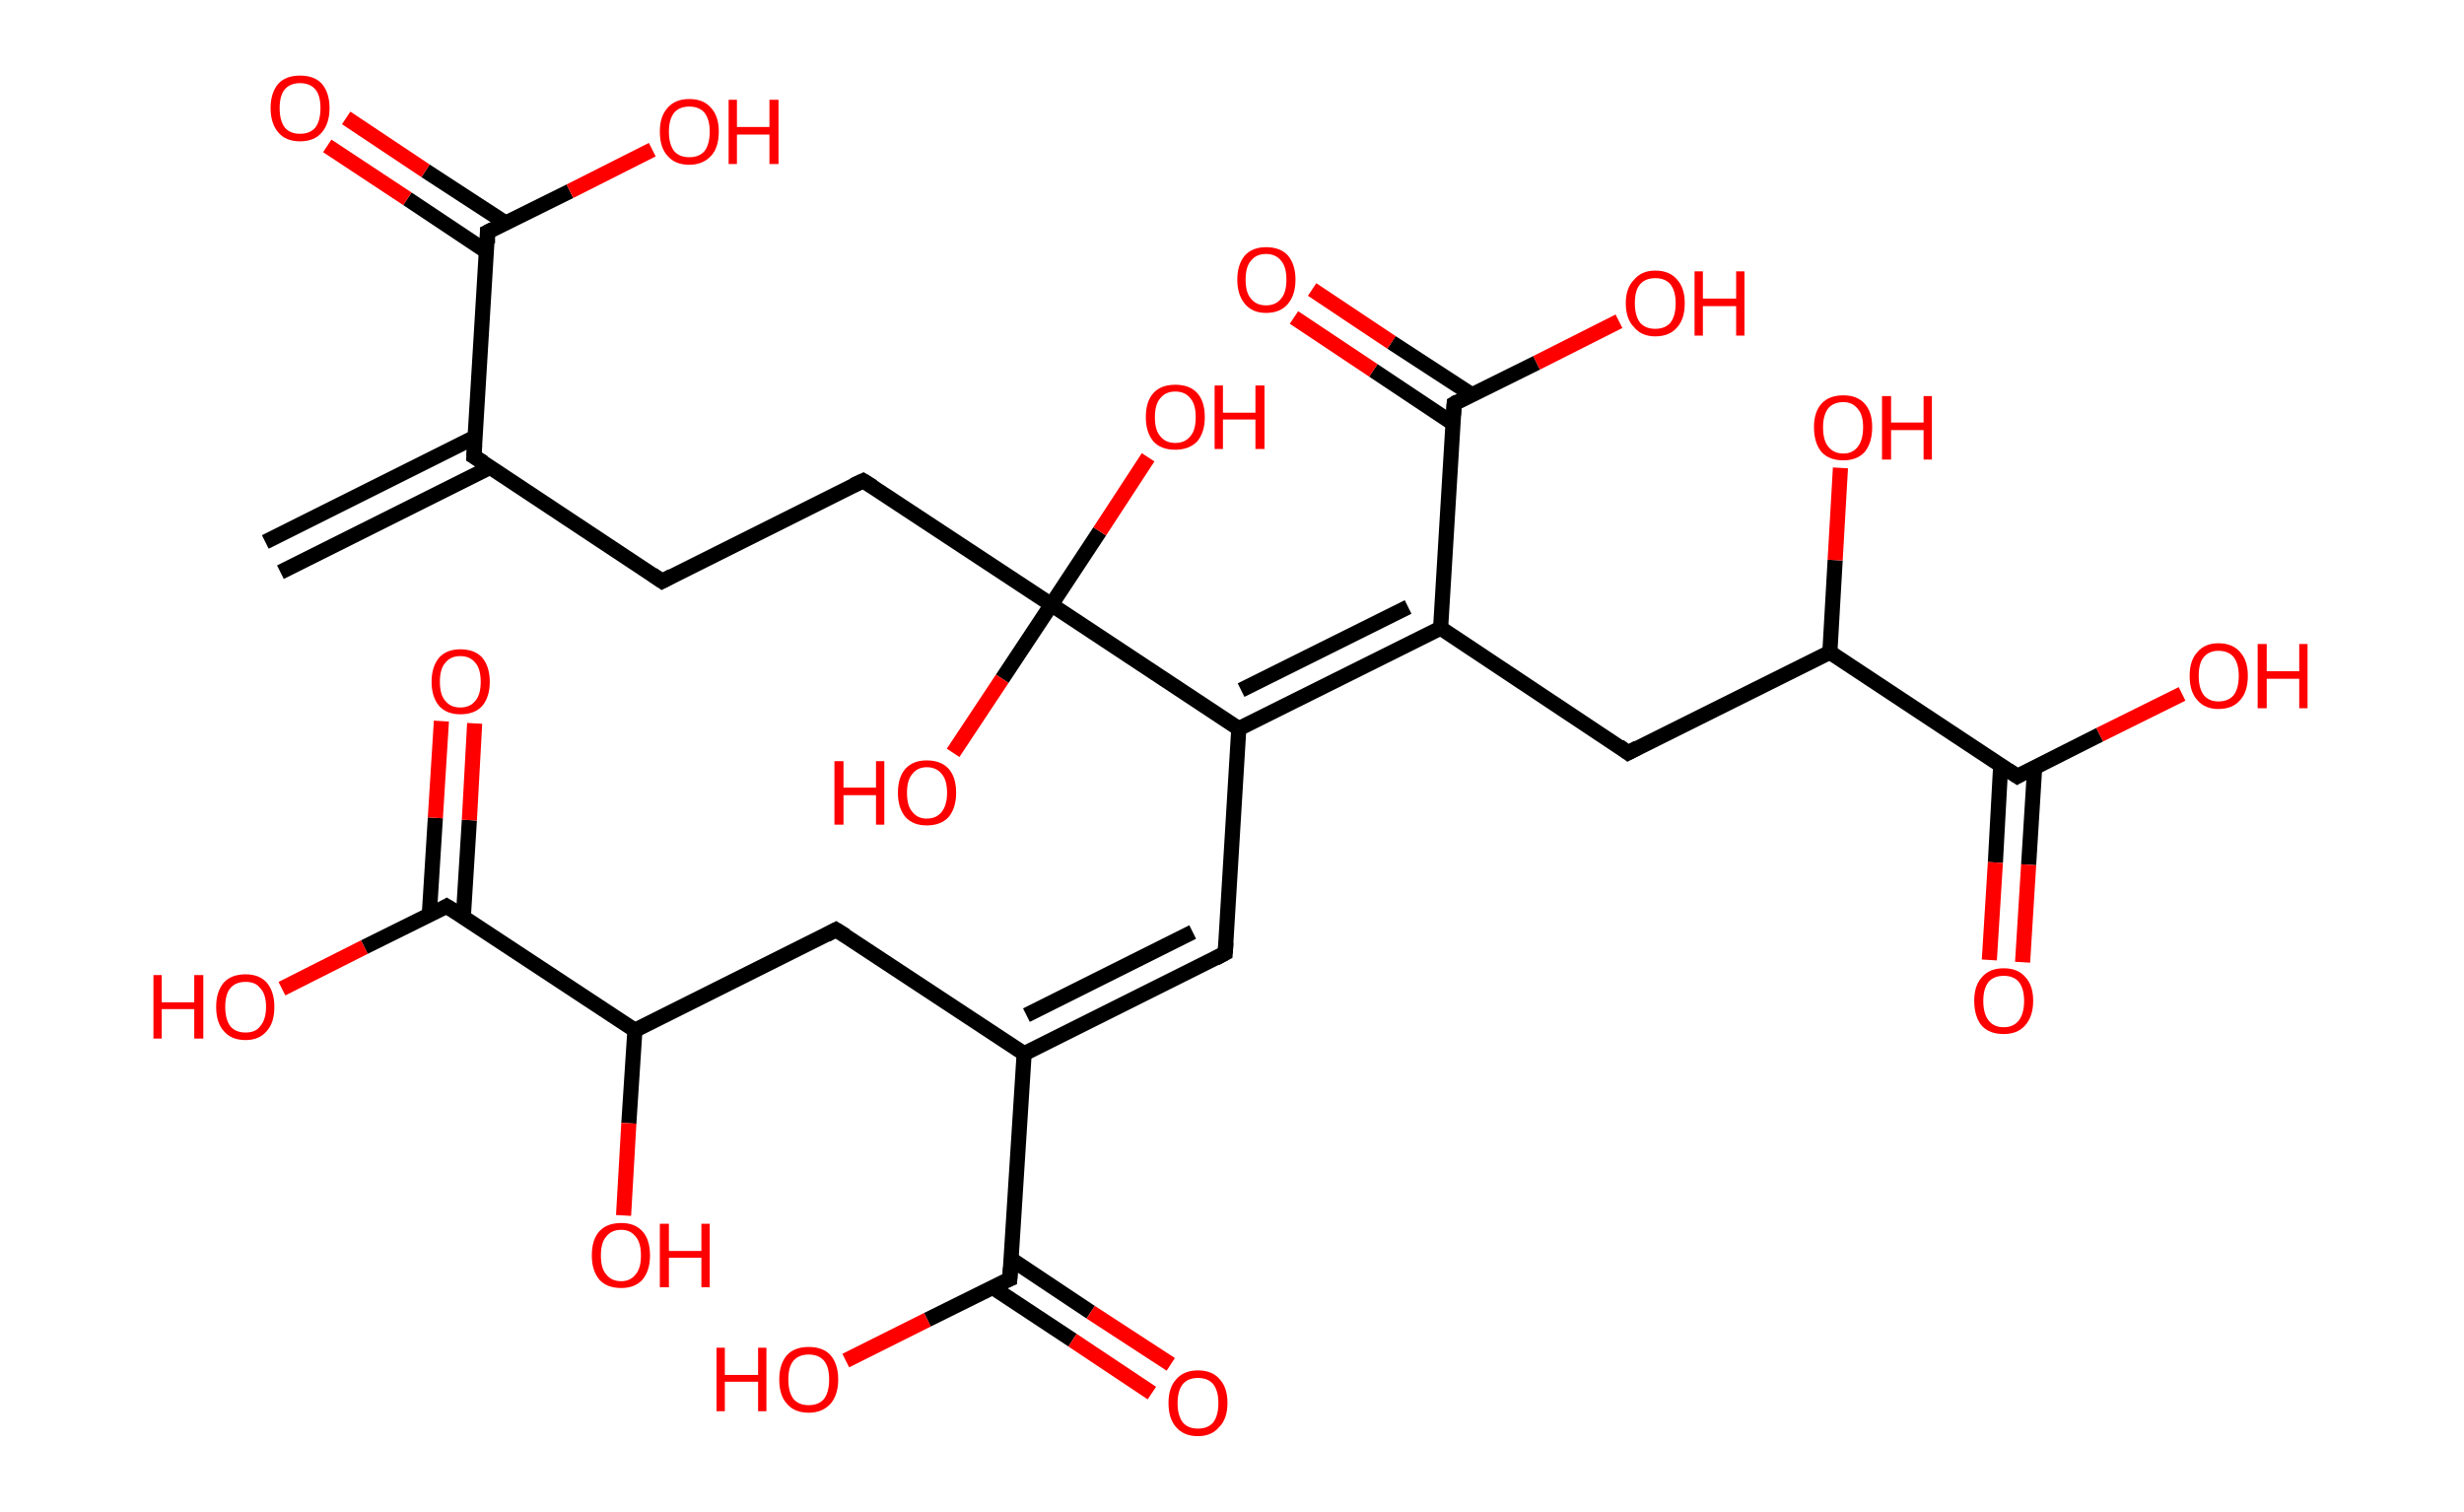 <?xml version='1.0' encoding='ASCII' standalone='yes'?>
<svg xmlns="http://www.w3.org/2000/svg" xmlns:rdkit="http://www.rdkit.org/xml" xmlns:xlink="http://www.w3.org/1999/xlink" version="1.1" baseProfile="full" xml:space="preserve" width="326px" height="200px" viewBox="0 0 326 200">
<!-- END OF HEADER -->
<rect style="opacity:1.0;fill:#FFFFFF;stroke:none" width="326.0" height="200.0" x="0.0" y="0.0"> </rect>
<path class="bond-0 atom-0 atom-1" d="M 35.1,71.7 L 62.9,57.8" style="fill:none;fill-rule:evenodd;stroke:#000000;stroke-width:2.0px;stroke-linecap:butt;stroke-linejoin:miter;stroke-opacity:1"/>
<path class="bond-0 atom-0 atom-1" d="M 37.1,75.7 L 64.9,61.8" style="fill:none;fill-rule:evenodd;stroke:#000000;stroke-width:2.0px;stroke-linecap:butt;stroke-linejoin:miter;stroke-opacity:1"/>
<path class="bond-1 atom-1 atom-2" d="M 62.7,60.4 L 87.6,76.9" style="fill:none;fill-rule:evenodd;stroke:#000000;stroke-width:2.0px;stroke-linecap:butt;stroke-linejoin:miter;stroke-opacity:1"/>
<path class="bond-2 atom-2 atom-3" d="M 87.6,76.9 L 114.2,63.6" style="fill:none;fill-rule:evenodd;stroke:#000000;stroke-width:2.0px;stroke-linecap:butt;stroke-linejoin:miter;stroke-opacity:1"/>
<path class="bond-3 atom-3 atom-4" d="M 114.2,63.6 L 139.1,80.0" style="fill:none;fill-rule:evenodd;stroke:#000000;stroke-width:2.0px;stroke-linecap:butt;stroke-linejoin:miter;stroke-opacity:1"/>
<path class="bond-4 atom-4 atom-5" d="M 139.1,80.0 L 145.5,70.3" style="fill:none;fill-rule:evenodd;stroke:#000000;stroke-width:2.0px;stroke-linecap:butt;stroke-linejoin:miter;stroke-opacity:1"/>
<path class="bond-4 atom-4 atom-5" d="M 145.5,70.3 L 151.9,60.5" style="fill:none;fill-rule:evenodd;stroke:#FF0000;stroke-width:2.0px;stroke-linecap:butt;stroke-linejoin:miter;stroke-opacity:1"/>
<path class="bond-5 atom-4 atom-6" d="M 139.1,80.0 L 132.6,89.8" style="fill:none;fill-rule:evenodd;stroke:#000000;stroke-width:2.0px;stroke-linecap:butt;stroke-linejoin:miter;stroke-opacity:1"/>
<path class="bond-5 atom-4 atom-6" d="M 132.6,89.8 L 126.1,99.6" style="fill:none;fill-rule:evenodd;stroke:#FF0000;stroke-width:2.0px;stroke-linecap:butt;stroke-linejoin:miter;stroke-opacity:1"/>
<path class="bond-6 atom-4 atom-7" d="M 139.1,80.0 L 163.9,96.4" style="fill:none;fill-rule:evenodd;stroke:#000000;stroke-width:2.0px;stroke-linecap:butt;stroke-linejoin:miter;stroke-opacity:1"/>
<path class="bond-7 atom-7 atom-8" d="M 163.9,96.4 L 162.1,126.1" style="fill:none;fill-rule:evenodd;stroke:#000000;stroke-width:2.0px;stroke-linecap:butt;stroke-linejoin:miter;stroke-opacity:1"/>
<path class="bond-8 atom-8 atom-9" d="M 162.1,126.1 L 135.5,139.4" style="fill:none;fill-rule:evenodd;stroke:#000000;stroke-width:2.0px;stroke-linecap:butt;stroke-linejoin:miter;stroke-opacity:1"/>
<path class="bond-8 atom-8 atom-9" d="M 157.8,123.3 L 135.8,134.3" style="fill:none;fill-rule:evenodd;stroke:#000000;stroke-width:2.0px;stroke-linecap:butt;stroke-linejoin:miter;stroke-opacity:1"/>
<path class="bond-9 atom-9 atom-10" d="M 135.5,139.4 L 110.6,123.0" style="fill:none;fill-rule:evenodd;stroke:#000000;stroke-width:2.0px;stroke-linecap:butt;stroke-linejoin:miter;stroke-opacity:1"/>
<path class="bond-10 atom-10 atom-11" d="M 110.6,123.0 L 84.0,136.3" style="fill:none;fill-rule:evenodd;stroke:#000000;stroke-width:2.0px;stroke-linecap:butt;stroke-linejoin:miter;stroke-opacity:1"/>
<path class="bond-11 atom-11 atom-12" d="M 84.0,136.3 L 83.2,148.6" style="fill:none;fill-rule:evenodd;stroke:#000000;stroke-width:2.0px;stroke-linecap:butt;stroke-linejoin:miter;stroke-opacity:1"/>
<path class="bond-11 atom-11 atom-12" d="M 83.2,148.6 L 82.5,160.8" style="fill:none;fill-rule:evenodd;stroke:#FF0000;stroke-width:2.0px;stroke-linecap:butt;stroke-linejoin:miter;stroke-opacity:1"/>
<path class="bond-12 atom-11 atom-13" d="M 84.0,136.3 L 59.1,119.9" style="fill:none;fill-rule:evenodd;stroke:#000000;stroke-width:2.0px;stroke-linecap:butt;stroke-linejoin:miter;stroke-opacity:1"/>
<path class="bond-13 atom-13 atom-14" d="M 61.3,121.3 L 62.1,108.5" style="fill:none;fill-rule:evenodd;stroke:#000000;stroke-width:2.0px;stroke-linecap:butt;stroke-linejoin:miter;stroke-opacity:1"/>
<path class="bond-13 atom-13 atom-14" d="M 62.1,108.5 L 62.8,95.7" style="fill:none;fill-rule:evenodd;stroke:#FF0000;stroke-width:2.0px;stroke-linecap:butt;stroke-linejoin:miter;stroke-opacity:1"/>
<path class="bond-13 atom-13 atom-14" d="M 56.8,121.0 L 57.6,108.2" style="fill:none;fill-rule:evenodd;stroke:#000000;stroke-width:2.0px;stroke-linecap:butt;stroke-linejoin:miter;stroke-opacity:1"/>
<path class="bond-13 atom-13 atom-14" d="M 57.6,108.2 L 58.4,95.4" style="fill:none;fill-rule:evenodd;stroke:#FF0000;stroke-width:2.0px;stroke-linecap:butt;stroke-linejoin:miter;stroke-opacity:1"/>
<path class="bond-14 atom-13 atom-15" d="M 59.1,119.9 L 48.2,125.3" style="fill:none;fill-rule:evenodd;stroke:#000000;stroke-width:2.0px;stroke-linecap:butt;stroke-linejoin:miter;stroke-opacity:1"/>
<path class="bond-14 atom-13 atom-15" d="M 48.2,125.3 L 37.3,130.8" style="fill:none;fill-rule:evenodd;stroke:#FF0000;stroke-width:2.0px;stroke-linecap:butt;stroke-linejoin:miter;stroke-opacity:1"/>
<path class="bond-15 atom-9 atom-16" d="M 135.5,139.4 L 133.6,169.2" style="fill:none;fill-rule:evenodd;stroke:#000000;stroke-width:2.0px;stroke-linecap:butt;stroke-linejoin:miter;stroke-opacity:1"/>
<path class="bond-16 atom-16 atom-17" d="M 131.3,170.3 L 141.9,177.3" style="fill:none;fill-rule:evenodd;stroke:#000000;stroke-width:2.0px;stroke-linecap:butt;stroke-linejoin:miter;stroke-opacity:1"/>
<path class="bond-16 atom-16 atom-17" d="M 141.9,177.3 L 152.4,184.3" style="fill:none;fill-rule:evenodd;stroke:#FF0000;stroke-width:2.0px;stroke-linecap:butt;stroke-linejoin:miter;stroke-opacity:1"/>
<path class="bond-16 atom-16 atom-17" d="M 133.8,166.6 L 144.3,173.6" style="fill:none;fill-rule:evenodd;stroke:#000000;stroke-width:2.0px;stroke-linecap:butt;stroke-linejoin:miter;stroke-opacity:1"/>
<path class="bond-16 atom-16 atom-17" d="M 144.3,173.6 L 154.9,180.5" style="fill:none;fill-rule:evenodd;stroke:#FF0000;stroke-width:2.0px;stroke-linecap:butt;stroke-linejoin:miter;stroke-opacity:1"/>
<path class="bond-17 atom-16 atom-18" d="M 133.6,169.2 L 122.7,174.6" style="fill:none;fill-rule:evenodd;stroke:#000000;stroke-width:2.0px;stroke-linecap:butt;stroke-linejoin:miter;stroke-opacity:1"/>
<path class="bond-17 atom-16 atom-18" d="M 122.7,174.6 L 111.9,180.0" style="fill:none;fill-rule:evenodd;stroke:#FF0000;stroke-width:2.0px;stroke-linecap:butt;stroke-linejoin:miter;stroke-opacity:1"/>
<path class="bond-18 atom-7 atom-19" d="M 163.9,96.4 L 190.6,83.1" style="fill:none;fill-rule:evenodd;stroke:#000000;stroke-width:2.0px;stroke-linecap:butt;stroke-linejoin:miter;stroke-opacity:1"/>
<path class="bond-18 atom-7 atom-19" d="M 164.2,91.3 L 186.3,80.3" style="fill:none;fill-rule:evenodd;stroke:#000000;stroke-width:2.0px;stroke-linecap:butt;stroke-linejoin:miter;stroke-opacity:1"/>
<path class="bond-19 atom-19 atom-20" d="M 190.6,83.1 L 215.4,99.6" style="fill:none;fill-rule:evenodd;stroke:#000000;stroke-width:2.0px;stroke-linecap:butt;stroke-linejoin:miter;stroke-opacity:1"/>
<path class="bond-20 atom-20 atom-21" d="M 215.4,99.6 L 242.1,86.3" style="fill:none;fill-rule:evenodd;stroke:#000000;stroke-width:2.0px;stroke-linecap:butt;stroke-linejoin:miter;stroke-opacity:1"/>
<path class="bond-21 atom-21 atom-22" d="M 242.1,86.3 L 242.8,74.1" style="fill:none;fill-rule:evenodd;stroke:#000000;stroke-width:2.0px;stroke-linecap:butt;stroke-linejoin:miter;stroke-opacity:1"/>
<path class="bond-21 atom-21 atom-22" d="M 242.8,74.1 L 243.5,61.9" style="fill:none;fill-rule:evenodd;stroke:#FF0000;stroke-width:2.0px;stroke-linecap:butt;stroke-linejoin:miter;stroke-opacity:1"/>
<path class="bond-22 atom-21 atom-23" d="M 242.1,86.3 L 266.9,102.7" style="fill:none;fill-rule:evenodd;stroke:#000000;stroke-width:2.0px;stroke-linecap:butt;stroke-linejoin:miter;stroke-opacity:1"/>
<path class="bond-23 atom-23 atom-24" d="M 264.7,101.3 L 264.0,114.1" style="fill:none;fill-rule:evenodd;stroke:#000000;stroke-width:2.0px;stroke-linecap:butt;stroke-linejoin:miter;stroke-opacity:1"/>
<path class="bond-23 atom-23 atom-24" d="M 264.0,114.1 L 263.2,127.0" style="fill:none;fill-rule:evenodd;stroke:#FF0000;stroke-width:2.0px;stroke-linecap:butt;stroke-linejoin:miter;stroke-opacity:1"/>
<path class="bond-23 atom-23 atom-24" d="M 269.2,101.5 L 268.4,114.4" style="fill:none;fill-rule:evenodd;stroke:#000000;stroke-width:2.0px;stroke-linecap:butt;stroke-linejoin:miter;stroke-opacity:1"/>
<path class="bond-23 atom-23 atom-24" d="M 268.4,114.4 L 267.6,127.3" style="fill:none;fill-rule:evenodd;stroke:#FF0000;stroke-width:2.0px;stroke-linecap:butt;stroke-linejoin:miter;stroke-opacity:1"/>
<path class="bond-24 atom-23 atom-25" d="M 266.9,102.7 L 277.8,97.2" style="fill:none;fill-rule:evenodd;stroke:#000000;stroke-width:2.0px;stroke-linecap:butt;stroke-linejoin:miter;stroke-opacity:1"/>
<path class="bond-24 atom-23 atom-25" d="M 277.8,97.2 L 288.7,91.8" style="fill:none;fill-rule:evenodd;stroke:#FF0000;stroke-width:2.0px;stroke-linecap:butt;stroke-linejoin:miter;stroke-opacity:1"/>
<path class="bond-25 atom-19 atom-26" d="M 190.6,83.1 L 192.4,53.4" style="fill:none;fill-rule:evenodd;stroke:#000000;stroke-width:2.0px;stroke-linecap:butt;stroke-linejoin:miter;stroke-opacity:1"/>
<path class="bond-26 atom-26 atom-27" d="M 194.7,52.2 L 184.1,45.3" style="fill:none;fill-rule:evenodd;stroke:#000000;stroke-width:2.0px;stroke-linecap:butt;stroke-linejoin:miter;stroke-opacity:1"/>
<path class="bond-26 atom-26 atom-27" d="M 184.1,45.3 L 173.6,38.3" style="fill:none;fill-rule:evenodd;stroke:#FF0000;stroke-width:2.0px;stroke-linecap:butt;stroke-linejoin:miter;stroke-opacity:1"/>
<path class="bond-26 atom-26 atom-27" d="M 192.2,56.0 L 181.7,49.0" style="fill:none;fill-rule:evenodd;stroke:#000000;stroke-width:2.0px;stroke-linecap:butt;stroke-linejoin:miter;stroke-opacity:1"/>
<path class="bond-26 atom-26 atom-27" d="M 181.7,49.0 L 171.2,42.0" style="fill:none;fill-rule:evenodd;stroke:#FF0000;stroke-width:2.0px;stroke-linecap:butt;stroke-linejoin:miter;stroke-opacity:1"/>
<path class="bond-27 atom-26 atom-28" d="M 192.4,53.4 L 203.3,48.0" style="fill:none;fill-rule:evenodd;stroke:#000000;stroke-width:2.0px;stroke-linecap:butt;stroke-linejoin:miter;stroke-opacity:1"/>
<path class="bond-27 atom-26 atom-28" d="M 203.3,48.0 L 214.2,42.5" style="fill:none;fill-rule:evenodd;stroke:#FF0000;stroke-width:2.0px;stroke-linecap:butt;stroke-linejoin:miter;stroke-opacity:1"/>
<path class="bond-28 atom-1 atom-29" d="M 62.7,60.4 L 64.5,30.7" style="fill:none;fill-rule:evenodd;stroke:#000000;stroke-width:2.0px;stroke-linecap:butt;stroke-linejoin:miter;stroke-opacity:1"/>
<path class="bond-29 atom-29 atom-30" d="M 66.9,29.5 L 56.3,22.6" style="fill:none;fill-rule:evenodd;stroke:#000000;stroke-width:2.0px;stroke-linecap:butt;stroke-linejoin:miter;stroke-opacity:1"/>
<path class="bond-29 atom-29 atom-30" d="M 56.3,22.6 L 45.8,15.6" style="fill:none;fill-rule:evenodd;stroke:#FF0000;stroke-width:2.0px;stroke-linecap:butt;stroke-linejoin:miter;stroke-opacity:1"/>
<path class="bond-29 atom-29 atom-30" d="M 64.4,33.3 L 53.9,26.3" style="fill:none;fill-rule:evenodd;stroke:#000000;stroke-width:2.0px;stroke-linecap:butt;stroke-linejoin:miter;stroke-opacity:1"/>
<path class="bond-29 atom-29 atom-30" d="M 53.9,26.3 L 43.3,19.3" style="fill:none;fill-rule:evenodd;stroke:#FF0000;stroke-width:2.0px;stroke-linecap:butt;stroke-linejoin:miter;stroke-opacity:1"/>
<path class="bond-30 atom-29 atom-31" d="M 64.5,30.7 L 75.4,25.3" style="fill:none;fill-rule:evenodd;stroke:#000000;stroke-width:2.0px;stroke-linecap:butt;stroke-linejoin:miter;stroke-opacity:1"/>
<path class="bond-30 atom-29 atom-31" d="M 75.4,25.3 L 86.3,19.8" style="fill:none;fill-rule:evenodd;stroke:#FF0000;stroke-width:2.0px;stroke-linecap:butt;stroke-linejoin:miter;stroke-opacity:1"/>
<path d="M 64.0,61.2 L 62.7,60.4 L 62.8,58.9" style="fill:none;stroke:#000000;stroke-width:2.0px;stroke-linecap:butt;stroke-linejoin:miter;stroke-opacity:1;"/>
<path d="M 86.3,76.0 L 87.6,76.9 L 88.9,76.2" style="fill:none;stroke:#000000;stroke-width:2.0px;stroke-linecap:butt;stroke-linejoin:miter;stroke-opacity:1;"/>
<path d="M 112.9,64.2 L 114.2,63.6 L 115.5,64.4" style="fill:none;stroke:#000000;stroke-width:2.0px;stroke-linecap:butt;stroke-linejoin:miter;stroke-opacity:1;"/>
<path d="M 162.2,124.7 L 162.1,126.1 L 160.8,126.8" style="fill:none;stroke:#000000;stroke-width:2.0px;stroke-linecap:butt;stroke-linejoin:miter;stroke-opacity:1;"/>
<path d="M 111.9,123.8 L 110.6,123.0 L 109.3,123.7" style="fill:none;stroke:#000000;stroke-width:2.0px;stroke-linecap:butt;stroke-linejoin:miter;stroke-opacity:1;"/>
<path d="M 60.4,120.7 L 59.1,119.9 L 58.6,120.2" style="fill:none;stroke:#000000;stroke-width:2.0px;stroke-linecap:butt;stroke-linejoin:miter;stroke-opacity:1;"/>
<path d="M 133.7,167.7 L 133.6,169.2 L 133.1,169.4" style="fill:none;stroke:#000000;stroke-width:2.0px;stroke-linecap:butt;stroke-linejoin:miter;stroke-opacity:1;"/>
<path d="M 214.2,98.7 L 215.4,99.6 L 216.7,98.9" style="fill:none;stroke:#000000;stroke-width:2.0px;stroke-linecap:butt;stroke-linejoin:miter;stroke-opacity:1;"/>
<path d="M 265.7,101.9 L 266.9,102.7 L 267.4,102.4" style="fill:none;stroke:#000000;stroke-width:2.0px;stroke-linecap:butt;stroke-linejoin:miter;stroke-opacity:1;"/>
<path d="M 192.3,54.9 L 192.4,53.4 L 192.9,53.1" style="fill:none;stroke:#000000;stroke-width:2.0px;stroke-linecap:butt;stroke-linejoin:miter;stroke-opacity:1;"/>
<path d="M 64.5,32.2 L 64.5,30.7 L 65.1,30.4" style="fill:none;stroke:#000000;stroke-width:2.0px;stroke-linecap:butt;stroke-linejoin:miter;stroke-opacity:1;"/>
<path class="atom-5" d="M 151.6 55.2 Q 151.6 53.1, 152.6 52.0 Q 153.6 50.9, 155.5 50.9 Q 157.4 50.9, 158.4 52.0 Q 159.4 53.1, 159.4 55.2 Q 159.4 57.2, 158.4 58.4 Q 157.3 59.5, 155.5 59.5 Q 153.6 59.5, 152.6 58.4 Q 151.6 57.2, 151.6 55.2 M 155.5 58.6 Q 156.8 58.6, 157.5 57.7 Q 158.2 56.9, 158.2 55.2 Q 158.2 53.5, 157.5 52.7 Q 156.8 51.8, 155.5 51.8 Q 154.2 51.8, 153.5 52.7 Q 152.8 53.5, 152.8 55.2 Q 152.8 56.9, 153.5 57.7 Q 154.2 58.6, 155.5 58.6 " fill="#FF0000"/>
<path class="atom-5" d="M 160.7 51.0 L 161.8 51.0 L 161.8 54.6 L 166.1 54.6 L 166.1 51.0 L 167.3 51.0 L 167.3 59.4 L 166.1 59.4 L 166.1 55.5 L 161.8 55.5 L 161.8 59.4 L 160.7 59.4 L 160.7 51.0 " fill="#FF0000"/>
<path class="atom-6" d="M 110.4 100.7 L 111.6 100.7 L 111.6 104.2 L 115.9 104.2 L 115.9 100.7 L 117.0 100.7 L 117.0 109.1 L 115.9 109.1 L 115.9 105.2 L 111.6 105.2 L 111.6 109.1 L 110.4 109.1 L 110.4 100.7 " fill="#FF0000"/>
<path class="atom-6" d="M 118.8 104.9 Q 118.8 102.8, 119.8 101.7 Q 120.8 100.6, 122.6 100.6 Q 124.5 100.6, 125.5 101.7 Q 126.5 102.8, 126.5 104.9 Q 126.5 106.9, 125.5 108.1 Q 124.5 109.2, 122.6 109.2 Q 120.8 109.2, 119.8 108.1 Q 118.8 106.9, 118.8 104.9 M 122.6 108.3 Q 123.9 108.3, 124.6 107.4 Q 125.3 106.5, 125.3 104.9 Q 125.3 103.2, 124.6 102.4 Q 123.9 101.5, 122.6 101.5 Q 121.4 101.5, 120.7 102.4 Q 120.0 103.2, 120.0 104.9 Q 120.0 106.6, 120.7 107.4 Q 121.4 108.3, 122.6 108.3 " fill="#FF0000"/>
<path class="atom-12" d="M 78.3 166.1 Q 78.3 164.0, 79.3 162.9 Q 80.3 161.8, 82.2 161.8 Q 84.0 161.8, 85.0 162.9 Q 86.0 164.0, 86.0 166.1 Q 86.0 168.1, 85.0 169.3 Q 84.0 170.4, 82.2 170.4 Q 80.3 170.4, 79.3 169.3 Q 78.3 168.1, 78.3 166.1 M 82.2 169.5 Q 83.4 169.5, 84.1 168.6 Q 84.8 167.8, 84.8 166.1 Q 84.8 164.4, 84.1 163.6 Q 83.4 162.7, 82.2 162.7 Q 80.9 162.7, 80.2 163.6 Q 79.5 164.4, 79.5 166.1 Q 79.5 167.8, 80.2 168.6 Q 80.9 169.5, 82.2 169.5 " fill="#FF0000"/>
<path class="atom-12" d="M 87.3 161.9 L 88.5 161.9 L 88.5 165.5 L 92.8 165.5 L 92.8 161.9 L 93.9 161.9 L 93.9 170.3 L 92.8 170.3 L 92.8 166.4 L 88.5 166.4 L 88.5 170.3 L 87.3 170.3 L 87.3 161.9 " fill="#FF0000"/>
<path class="atom-14" d="M 57.1 90.2 Q 57.1 88.2, 58.1 87.0 Q 59.1 85.9, 60.9 85.9 Q 62.8 85.9, 63.8 87.0 Q 64.8 88.2, 64.8 90.2 Q 64.8 92.2, 63.8 93.4 Q 62.8 94.5, 60.9 94.5 Q 59.1 94.5, 58.1 93.4 Q 57.1 92.2, 57.1 90.2 M 60.9 93.6 Q 62.2 93.6, 62.9 92.7 Q 63.6 91.9, 63.6 90.2 Q 63.6 88.5, 62.9 87.7 Q 62.2 86.8, 60.9 86.8 Q 59.6 86.8, 58.9 87.7 Q 58.2 88.5, 58.2 90.2 Q 58.2 91.9, 58.9 92.7 Q 59.6 93.6, 60.9 93.6 " fill="#FF0000"/>
<path class="atom-15" d="M 20.3 129.0 L 21.4 129.0 L 21.4 132.6 L 25.7 132.6 L 25.7 129.0 L 26.9 129.0 L 26.9 137.4 L 25.7 137.4 L 25.7 133.5 L 21.4 133.5 L 21.4 137.4 L 20.3 137.4 L 20.3 129.0 " fill="#FF0000"/>
<path class="atom-15" d="M 28.6 133.2 Q 28.6 131.2, 29.6 130.0 Q 30.6 128.9, 32.5 128.9 Q 34.3 128.9, 35.3 130.0 Q 36.3 131.2, 36.3 133.2 Q 36.3 135.3, 35.3 136.4 Q 34.3 137.6, 32.5 137.6 Q 30.6 137.6, 29.6 136.4 Q 28.6 135.3, 28.6 133.2 M 32.5 136.6 Q 33.8 136.6, 34.4 135.8 Q 35.2 134.9, 35.2 133.2 Q 35.2 131.5, 34.4 130.7 Q 33.8 129.9, 32.5 129.9 Q 31.2 129.9, 30.5 130.7 Q 29.8 131.5, 29.8 133.2 Q 29.8 134.9, 30.5 135.8 Q 31.2 136.6, 32.5 136.6 " fill="#FF0000"/>
<path class="atom-17" d="M 154.6 185.6 Q 154.6 183.6, 155.6 182.5 Q 156.6 181.3, 158.5 181.3 Q 160.4 181.3, 161.4 182.5 Q 162.4 183.6, 162.4 185.6 Q 162.4 187.7, 161.3 188.8 Q 160.3 190.0, 158.5 190.0 Q 156.6 190.0, 155.6 188.8 Q 154.6 187.7, 154.6 185.6 M 158.5 189.0 Q 159.8 189.0, 160.5 188.2 Q 161.2 187.3, 161.2 185.6 Q 161.2 184.0, 160.5 183.1 Q 159.8 182.3, 158.5 182.3 Q 157.2 182.3, 156.5 183.1 Q 155.8 184.0, 155.8 185.6 Q 155.8 187.3, 156.5 188.2 Q 157.2 189.0, 158.5 189.0 " fill="#FF0000"/>
<path class="atom-18" d="M 94.8 178.3 L 95.9 178.3 L 95.9 181.9 L 100.3 181.9 L 100.3 178.3 L 101.4 178.3 L 101.4 186.7 L 100.3 186.7 L 100.3 182.8 L 95.9 182.8 L 95.9 186.7 L 94.8 186.7 L 94.8 178.3 " fill="#FF0000"/>
<path class="atom-18" d="M 103.1 182.5 Q 103.1 180.5, 104.1 179.3 Q 105.1 178.2, 107.0 178.2 Q 108.9 178.2, 109.9 179.3 Q 110.9 180.5, 110.9 182.5 Q 110.9 184.5, 109.9 185.7 Q 108.8 186.9, 107.0 186.9 Q 105.1 186.9, 104.1 185.7 Q 103.1 184.6, 103.1 182.5 M 107.0 185.9 Q 108.3 185.9, 109.0 185.1 Q 109.7 184.2, 109.7 182.5 Q 109.7 180.8, 109.0 180.0 Q 108.3 179.2, 107.0 179.2 Q 105.7 179.2, 105.0 180.0 Q 104.3 180.8, 104.3 182.5 Q 104.3 184.2, 105.0 185.1 Q 105.7 185.9, 107.0 185.9 " fill="#FF0000"/>
<path class="atom-22" d="M 240.0 56.5 Q 240.0 54.5, 241.0 53.4 Q 242.0 52.3, 243.9 52.3 Q 245.7 52.3, 246.7 53.4 Q 247.7 54.5, 247.7 56.5 Q 247.7 58.6, 246.7 59.8 Q 245.7 60.9, 243.9 60.9 Q 242.0 60.9, 241.0 59.8 Q 240.0 58.6, 240.0 56.5 M 243.9 60.0 Q 245.1 60.0, 245.8 59.1 Q 246.5 58.2, 246.5 56.5 Q 246.5 54.9, 245.8 54.1 Q 245.1 53.2, 243.9 53.2 Q 242.6 53.2, 241.9 54.0 Q 241.2 54.9, 241.2 56.5 Q 241.2 58.3, 241.9 59.1 Q 242.6 60.0, 243.9 60.0 " fill="#FF0000"/>
<path class="atom-22" d="M 249.0 52.4 L 250.2 52.4 L 250.2 55.9 L 254.5 55.9 L 254.5 52.4 L 255.6 52.4 L 255.6 60.8 L 254.5 60.8 L 254.5 56.9 L 250.2 56.9 L 250.2 60.8 L 249.0 60.8 L 249.0 52.4 " fill="#FF0000"/>
<path class="atom-24" d="M 261.2 132.4 Q 261.2 130.4, 262.2 129.3 Q 263.2 128.1, 265.1 128.1 Q 267.0 128.1, 268.0 129.3 Q 269.0 130.4, 269.0 132.4 Q 269.0 134.5, 267.9 135.7 Q 266.9 136.8, 265.1 136.8 Q 263.2 136.8, 262.2 135.7 Q 261.2 134.5, 261.2 132.4 M 265.1 135.9 Q 266.4 135.9, 267.1 135.0 Q 267.8 134.1, 267.8 132.4 Q 267.8 130.8, 267.1 129.9 Q 266.4 129.1, 265.1 129.1 Q 263.8 129.1, 263.1 129.9 Q 262.4 130.8, 262.4 132.4 Q 262.4 134.1, 263.1 135.0 Q 263.8 135.9, 265.1 135.9 " fill="#FF0000"/>
<path class="atom-25" d="M 289.7 89.4 Q 289.7 87.4, 290.7 86.3 Q 291.7 85.1, 293.5 85.1 Q 295.4 85.1, 296.4 86.3 Q 297.4 87.4, 297.4 89.4 Q 297.4 91.5, 296.4 92.6 Q 295.4 93.8, 293.5 93.8 Q 291.7 93.8, 290.7 92.6 Q 289.7 91.5, 289.7 89.4 M 293.5 92.8 Q 294.8 92.8, 295.5 92.0 Q 296.2 91.1, 296.2 89.4 Q 296.2 87.8, 295.5 86.9 Q 294.8 86.1, 293.5 86.1 Q 292.3 86.1, 291.6 86.9 Q 290.9 87.7, 290.9 89.4 Q 290.9 91.1, 291.6 92.0 Q 292.3 92.8, 293.5 92.8 " fill="#FF0000"/>
<path class="atom-25" d="M 298.7 85.2 L 299.9 85.2 L 299.9 88.8 L 304.2 88.8 L 304.2 85.2 L 305.3 85.2 L 305.3 93.7 L 304.2 93.7 L 304.2 89.8 L 299.9 89.8 L 299.9 93.7 L 298.7 93.7 L 298.7 85.2 " fill="#FF0000"/>
<path class="atom-27" d="M 163.7 37.0 Q 163.7 35.0, 164.7 33.8 Q 165.7 32.7, 167.5 32.7 Q 169.4 32.7, 170.4 33.8 Q 171.4 35.0, 171.4 37.0 Q 171.4 39.0, 170.4 40.2 Q 169.4 41.4, 167.5 41.4 Q 165.7 41.4, 164.7 40.2 Q 163.7 39.0, 163.7 37.0 M 167.5 40.4 Q 168.8 40.4, 169.5 39.5 Q 170.2 38.7, 170.2 37.0 Q 170.2 35.3, 169.5 34.5 Q 168.8 33.6, 167.5 33.6 Q 166.2 33.6, 165.5 34.5 Q 164.8 35.3, 164.8 37.0 Q 164.8 38.7, 165.5 39.5 Q 166.2 40.4, 167.5 40.4 " fill="#FF0000"/>
<path class="atom-28" d="M 215.1 40.1 Q 215.1 38.1, 216.2 37.0 Q 217.2 35.8, 219.0 35.8 Q 220.9 35.8, 221.9 37.0 Q 222.9 38.1, 222.9 40.1 Q 222.9 42.2, 221.9 43.3 Q 220.9 44.5, 219.0 44.5 Q 217.2 44.5, 216.2 43.3 Q 215.1 42.2, 215.1 40.1 M 219.0 43.5 Q 220.3 43.5, 221.0 42.7 Q 221.7 41.8, 221.7 40.1 Q 221.7 38.5, 221.0 37.6 Q 220.3 36.8, 219.0 36.8 Q 217.7 36.8, 217.0 37.6 Q 216.3 38.4, 216.3 40.1 Q 216.3 41.8, 217.0 42.7 Q 217.7 43.5, 219.0 43.5 " fill="#FF0000"/>
<path class="atom-28" d="M 224.2 35.9 L 225.3 35.9 L 225.3 39.5 L 229.7 39.5 L 229.7 35.9 L 230.8 35.9 L 230.8 44.4 L 229.7 44.4 L 229.7 40.5 L 225.3 40.5 L 225.3 44.4 L 224.2 44.4 L 224.2 35.9 " fill="#FF0000"/>
<path class="atom-30" d="M 35.8 14.3 Q 35.8 12.3, 36.8 11.1 Q 37.8 10.0, 39.7 10.0 Q 41.6 10.0, 42.6 11.1 Q 43.6 12.3, 43.6 14.3 Q 43.6 16.3, 42.6 17.5 Q 41.6 18.7, 39.7 18.7 Q 37.8 18.7, 36.8 17.5 Q 35.8 16.3, 35.8 14.3 M 39.7 17.7 Q 41.0 17.7, 41.7 16.9 Q 42.4 16.0, 42.4 14.3 Q 42.4 12.6, 41.7 11.8 Q 41.0 11.0, 39.7 11.0 Q 38.4 11.0, 37.7 11.8 Q 37.0 12.6, 37.0 14.3 Q 37.0 16.0, 37.7 16.9 Q 38.4 17.7, 39.7 17.7 " fill="#FF0000"/>
<path class="atom-31" d="M 87.3 17.4 Q 87.3 15.4, 88.3 14.3 Q 89.3 13.1, 91.2 13.1 Q 93.1 13.1, 94.1 14.3 Q 95.1 15.4, 95.1 17.4 Q 95.1 19.5, 94.1 20.6 Q 93.0 21.8, 91.2 21.8 Q 89.3 21.8, 88.3 20.6 Q 87.3 19.5, 87.3 17.4 M 91.2 20.8 Q 92.5 20.8, 93.2 20.0 Q 93.9 19.1, 93.9 17.4 Q 93.9 15.8, 93.2 14.9 Q 92.5 14.1, 91.2 14.1 Q 89.9 14.1, 89.2 14.9 Q 88.5 15.8, 88.5 17.4 Q 88.5 19.1, 89.2 20.0 Q 89.9 20.8, 91.2 20.8 " fill="#FF0000"/>
<path class="atom-31" d="M 96.4 13.2 L 97.5 13.2 L 97.5 16.8 L 101.8 16.8 L 101.8 13.2 L 103.0 13.2 L 103.0 21.7 L 101.8 21.7 L 101.8 17.8 L 97.5 17.8 L 97.5 21.7 L 96.4 21.7 L 96.4 13.2 " fill="#FF0000"/>
</svg>
